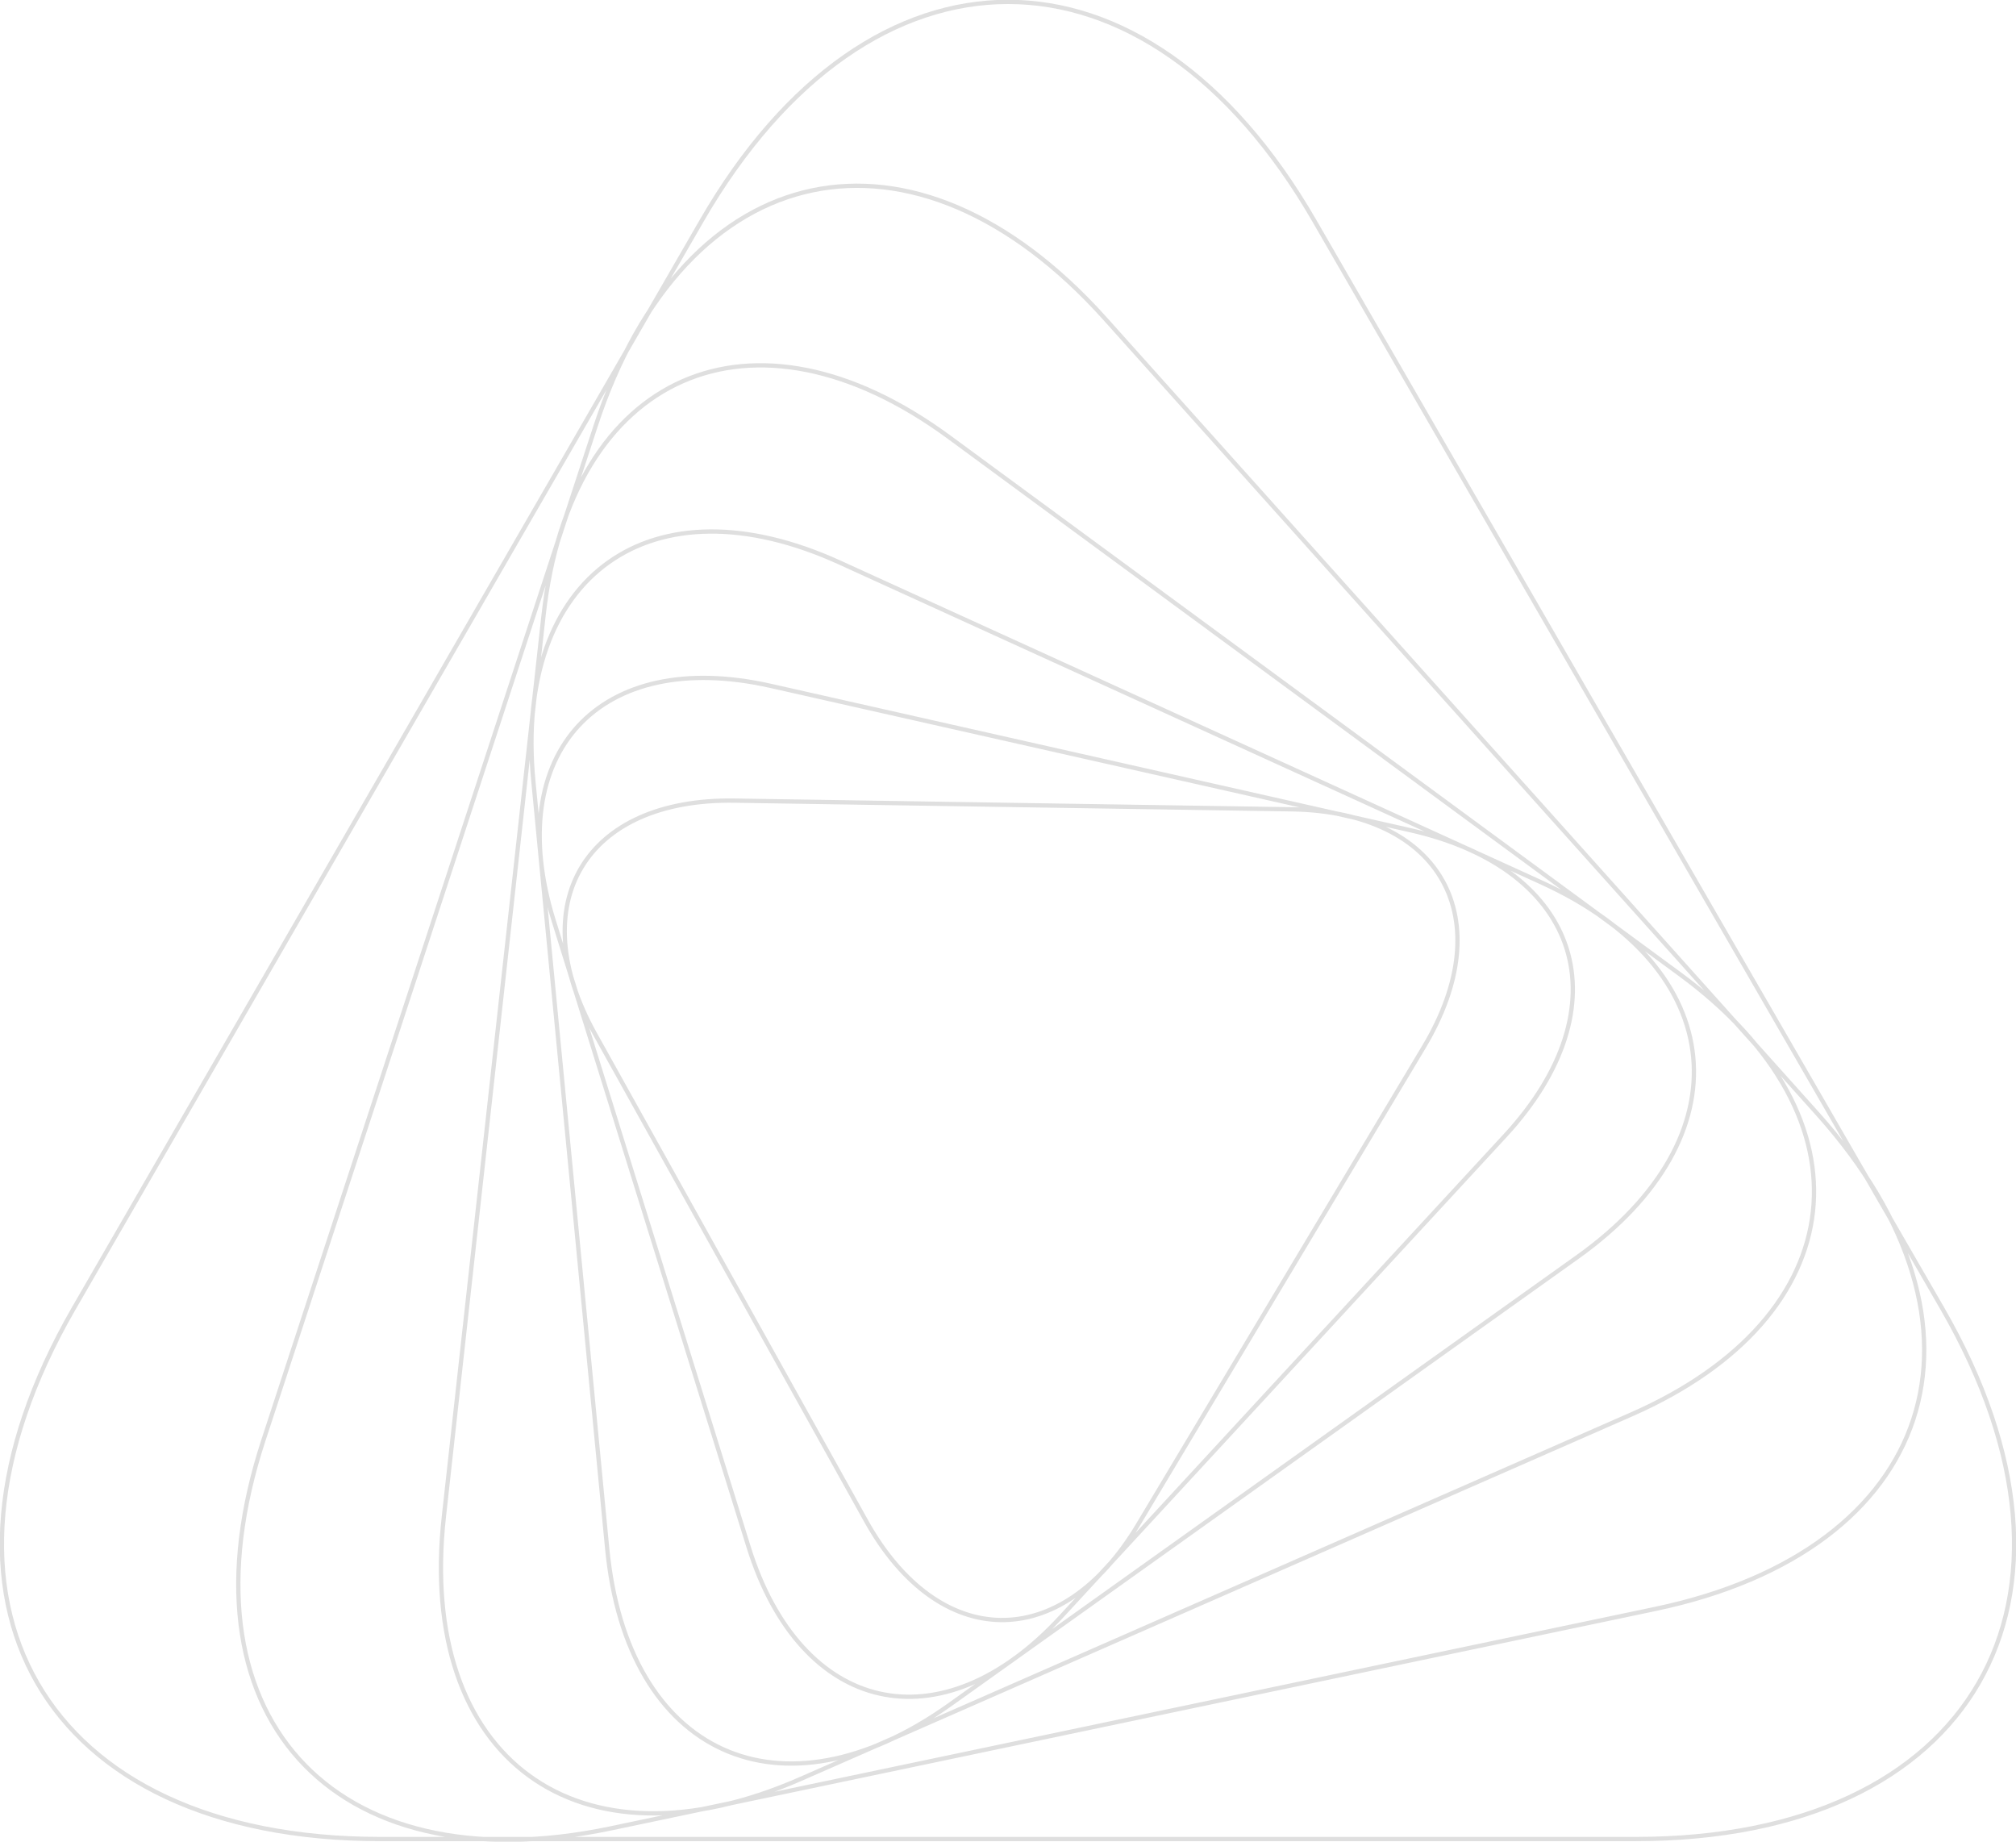 <svg id="Group_119" data-name="Group 119" xmlns="http://www.w3.org/2000/svg" xmlns:xlink="http://www.w3.org/1999/xlink" width="693.07" height="633.071" viewBox="0 0 693.07 633.071">
  <defs>
    <clipPath id="clip-path">
      <rect id="Rectangle_142" data-name="Rectangle 142" width="693.07" height="633.071" fill="none" stroke="#dfdfdf" stroke-width="1"/>
    </clipPath>
  </defs>
  <g id="Group_118" data-name="Group 118" clip-path="url(#clip-path)">
    <path id="Path_90" data-name="Path 90" d="M252.635,275.3c-51.4-.8-73,35.291-47.995,80.21L297.8,522.852c25.006,44.918,67.063,45.575,93.46,1.459l98.344-164.354c26.4-44.115,5.937-80.866-45.466-81.668Zm12.424-39.439c-59-13.31-92.566,23.05-74.594,80.8L257.422,531.81c17.972,57.749,66.244,68.639,107.271,24.2L517.54,390.448c41.027-44.44,26.322-91.689-32.678-105Zm23.714-42.394c-64.746-29.512-112.144,4.293-105.329,75.12L208.832,532.46c6.815,70.828,59.789,94.974,117.72,53.658L542.38,432.193c57.93-41.316,52.355-99.266-12.391-128.778Zm37.571-43.128c-67.455-49.572-130.175-22.055-139.379,61.149L152.68,521.471c-9.2,83.2,45.99,123.763,122.647,90.13l285.6-125.3c76.658-33.632,84.187-101.709,16.732-151.281Zm53.733-40.61C314.351,36.384,235.494,52.949,204.839,146.54L90.628,495.223c-30.656,93.592,23.119,153.6,119.5,133.353L569.2,553.145c96.38-20.247,121.462-96.822,55.737-170.167ZM451.95,75.99c-57.932-100.341-152.729-100.341-210.662,0L25.459,449.819C-32.472,550.16,14.926,632.256,130.79,632.256H562.45c115.864,0,163.262-82.1,105.331-182.438Z" transform="translate(-0.085 -0.085)" fill="none" stroke="#dfdfdf" stroke-width="1.469"/>
  </g>
</svg>
